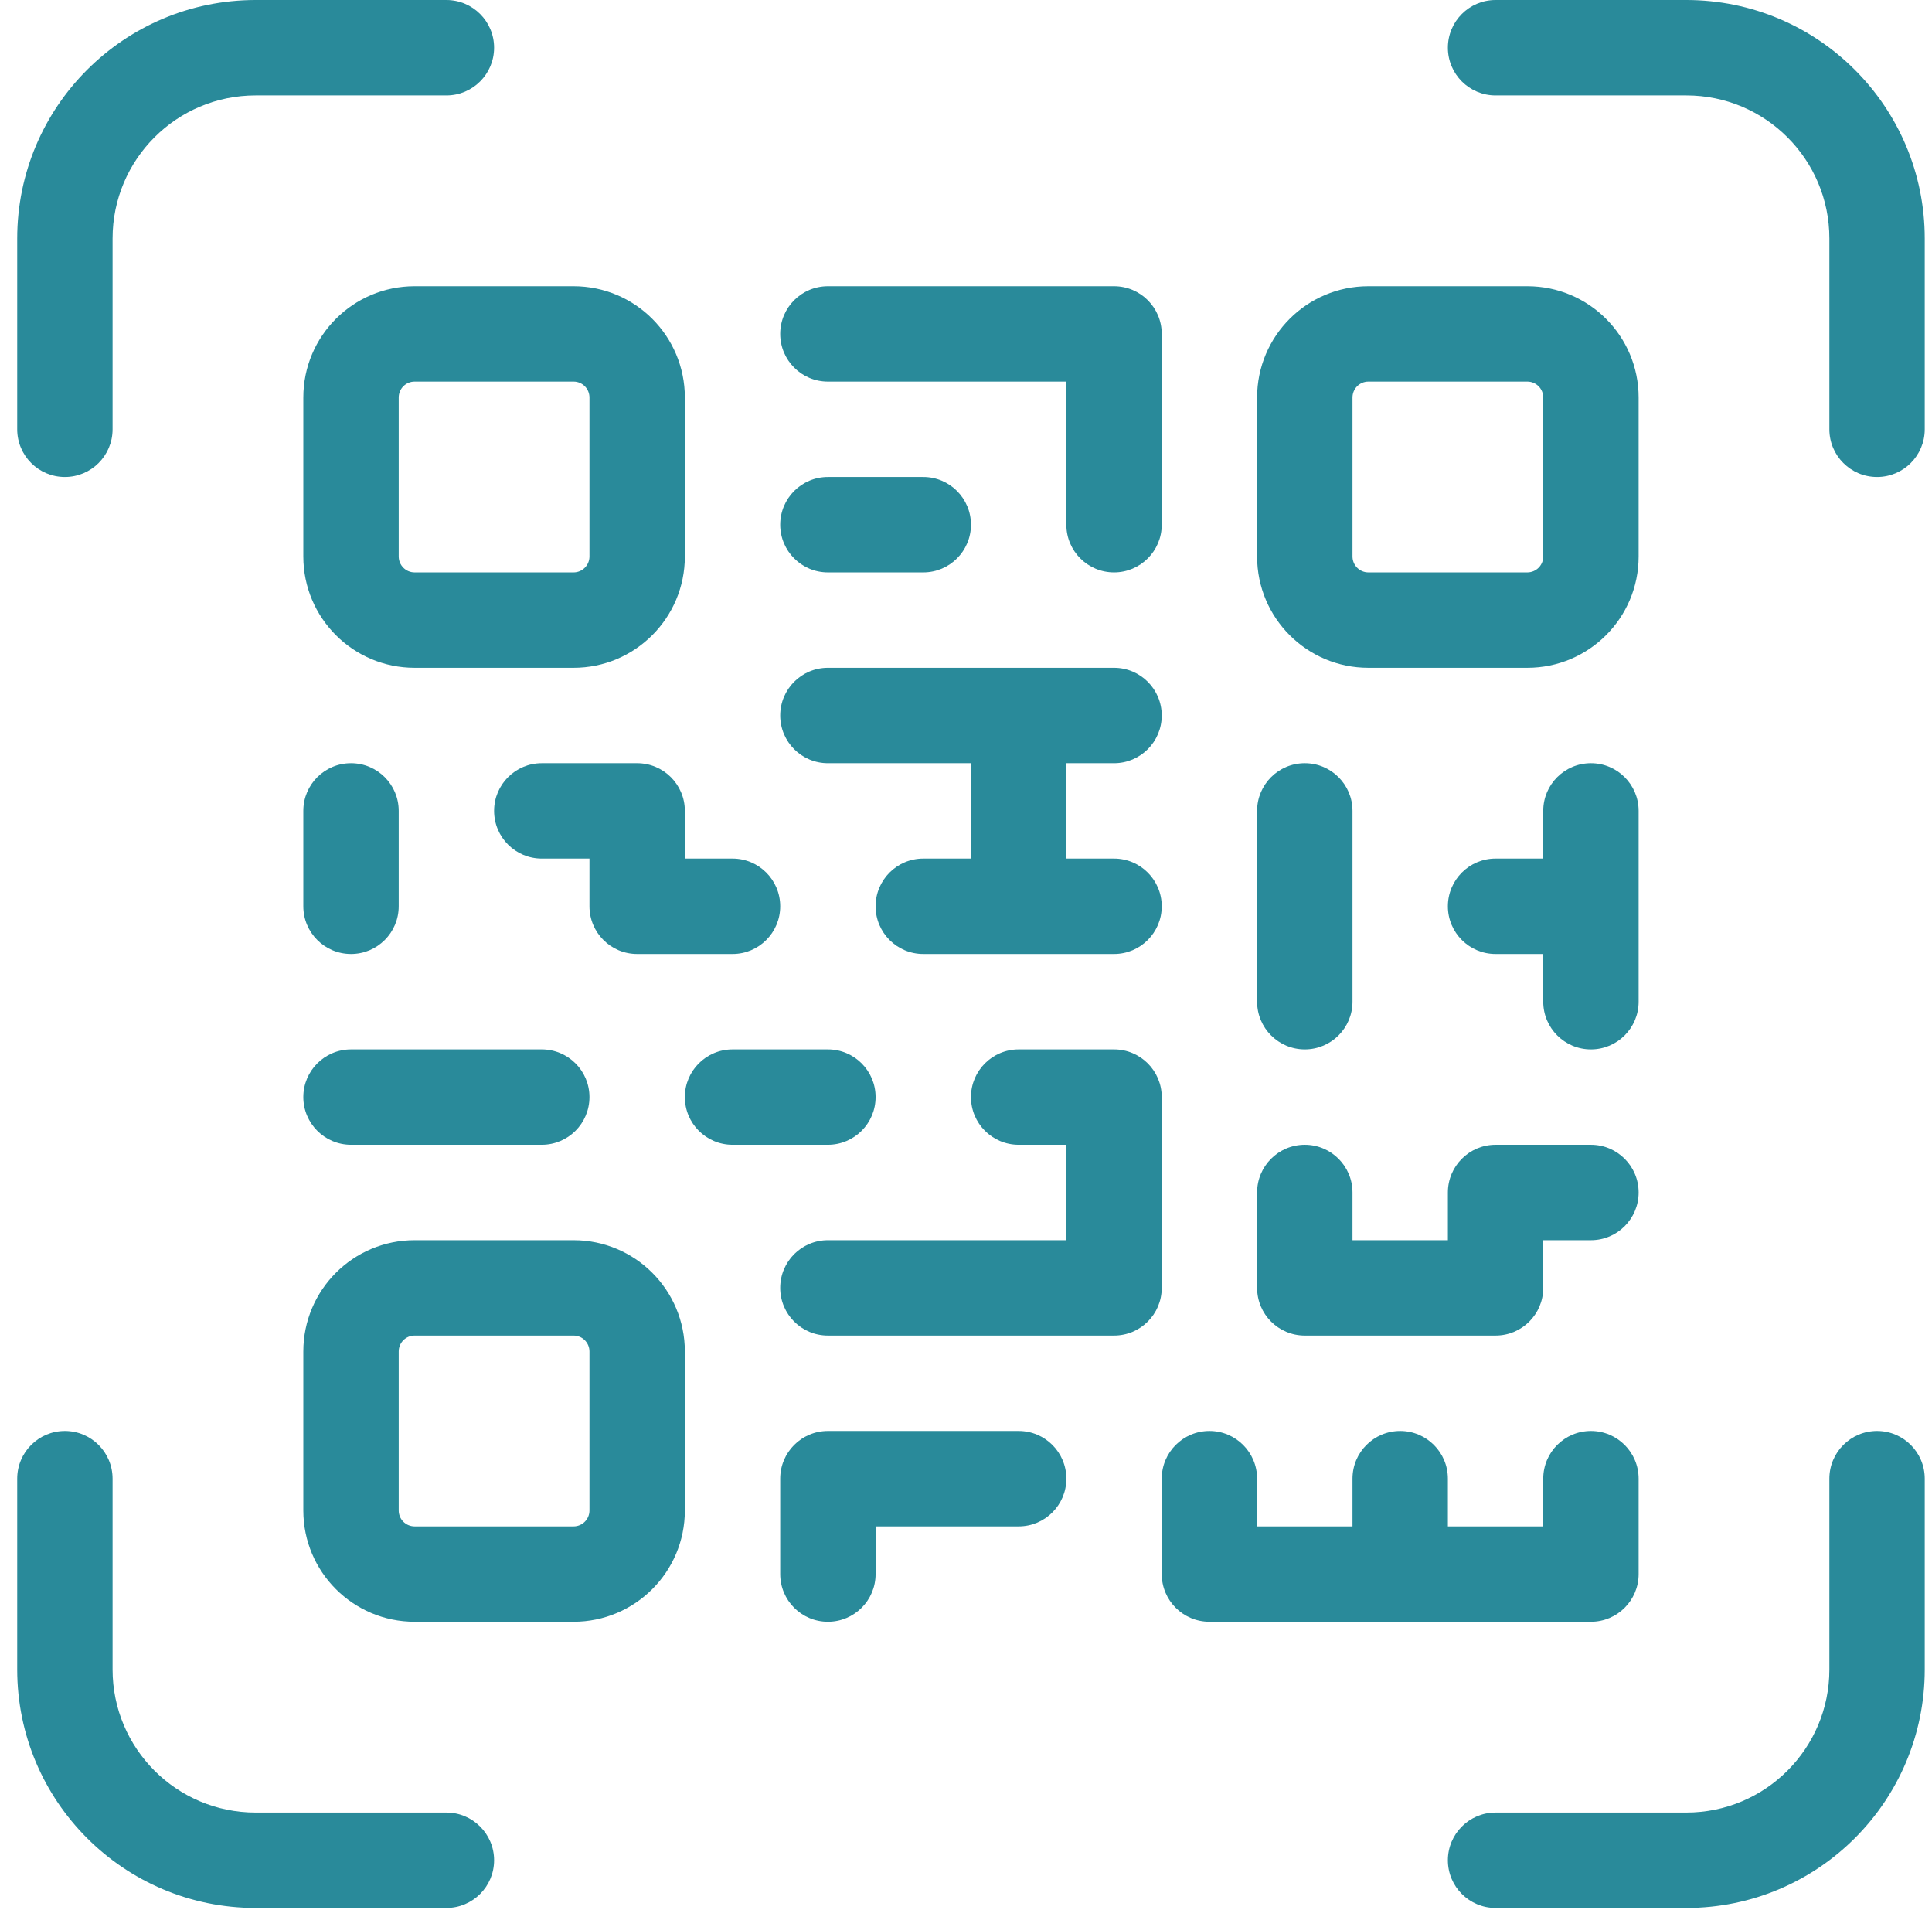 <svg width="86" height="85" viewBox="0 0 86 85" fill="none" xmlns="http://www.w3.org/2000/svg">
<path d="M60.911 16.982C60.521 16.982 60.204 17.299 60.204 17.69V24.766C60.204 25.157 60.521 25.474 60.911 25.474H67.987C68.378 25.474 68.695 25.157 68.695 24.766V17.69C68.695 17.299 68.378 16.982 67.987 16.982H60.911ZM60.204 67.93V65.807C60.204 64.634 61.154 63.684 62.327 63.684C63.499 63.684 64.45 64.634 64.45 65.807V67.93H68.695V65.807C68.695 64.634 69.645 63.684 70.818 63.684C71.99 63.684 72.941 64.634 72.941 65.807V70.052C72.941 71.225 71.99 72.175 70.818 72.175H53.836C52.663 72.175 51.713 71.225 51.713 70.052V65.807C51.713 64.634 52.663 63.684 53.836 63.684C55.008 63.684 55.958 64.634 55.958 65.807V67.93H60.204ZM47.467 38.21H49.59C50.762 38.21 51.713 39.161 51.713 40.333C51.713 41.505 50.762 42.456 49.59 42.456H41.099C39.926 42.456 38.976 41.505 38.976 40.333C38.976 39.161 39.926 38.21 41.099 38.21H43.221V33.965H36.853C35.681 33.965 34.73 33.014 34.73 31.842C34.73 30.669 35.681 29.719 36.853 29.719H49.59C50.762 29.719 51.713 30.669 51.713 31.842C51.713 33.014 50.762 33.965 49.59 33.965H47.467V38.21ZM68.695 42.456H66.572C65.4 42.456 64.45 41.505 64.45 40.333C64.45 39.161 65.4 38.21 66.572 38.21H68.695V36.087C68.695 34.915 69.645 33.965 70.818 33.965C71.99 33.965 72.941 34.915 72.941 36.087V44.579C72.941 45.751 71.99 46.702 70.818 46.702C69.645 46.702 68.695 45.751 68.695 44.579V42.456ZM47.467 50.947H45.344C44.172 50.947 43.221 49.997 43.221 48.824C43.221 47.652 44.172 46.702 45.344 46.702H49.59C50.762 46.702 51.713 47.652 51.713 48.824V57.316C51.713 58.488 50.762 59.438 49.59 59.438H36.853C35.681 59.438 34.73 58.488 34.73 57.316C34.73 56.143 35.681 55.193 36.853 55.193H47.467V50.947ZM60.911 12.737H67.987C70.723 12.737 72.941 14.954 72.941 17.69V24.766C72.941 27.502 70.723 29.719 67.987 29.719H60.911C58.176 29.719 55.958 27.502 55.958 24.766V17.69C55.958 14.954 58.176 12.737 60.911 12.737ZM18.456 12.737H25.532C28.267 12.737 30.485 14.954 30.485 17.69V24.766C30.485 27.502 28.267 29.719 25.532 29.719H18.456C15.72 29.719 13.502 27.502 13.502 24.766V17.69C13.502 14.954 15.72 12.737 18.456 12.737ZM18.456 16.982C18.065 16.982 17.748 17.299 17.748 17.69V24.766C17.748 25.157 18.065 25.474 18.456 25.474H25.532C25.922 25.474 26.239 25.157 26.239 24.766V17.69C26.239 17.299 25.922 16.982 25.532 16.982H18.456ZM18.456 55.193H25.532C28.267 55.193 30.485 57.41 30.485 60.146V67.222C30.485 69.957 28.267 72.175 25.532 72.175H18.456C15.72 72.175 13.502 69.957 13.502 67.222V60.146C13.502 57.41 15.72 55.193 18.456 55.193ZM18.456 59.438C18.065 59.438 17.748 59.755 17.748 60.146V67.222C17.748 67.613 18.065 67.93 18.456 67.93H25.532C25.922 67.93 26.239 67.613 26.239 67.222V60.146C26.239 59.755 25.922 59.438 25.532 59.438H18.456ZM47.467 16.982H36.853C35.681 16.982 34.73 16.032 34.73 14.86C34.73 13.687 35.681 12.737 36.853 12.737H49.59C50.762 12.737 51.713 13.687 51.713 14.86V23.351C51.713 24.523 50.762 25.474 49.59 25.474C48.417 25.474 47.467 24.523 47.467 23.351V16.982ZM36.853 25.474C35.681 25.474 34.73 24.523 34.73 23.351C34.73 22.178 35.681 21.228 36.853 21.228H41.099C42.271 21.228 43.221 22.178 43.221 23.351C43.221 24.523 42.271 25.474 41.099 25.474H36.853ZM15.625 50.947C14.453 50.947 13.502 49.997 13.502 48.824C13.502 47.652 14.453 46.702 15.625 46.702H24.116C25.289 46.702 26.239 47.652 26.239 48.824C26.239 49.997 25.289 50.947 24.116 50.947H15.625ZM32.608 50.947C31.435 50.947 30.485 49.997 30.485 48.824C30.485 47.652 31.435 46.702 32.608 46.702H36.853C38.026 46.702 38.976 47.652 38.976 48.824C38.976 49.997 38.026 50.947 36.853 50.947H32.608ZM38.976 67.93V70.052C38.976 71.225 38.026 72.175 36.853 72.175C35.681 72.175 34.73 71.225 34.73 70.052V65.807C34.73 64.634 35.681 63.684 36.853 63.684H45.344C46.517 63.684 47.467 64.634 47.467 65.807C47.467 66.979 46.517 67.93 45.344 67.93H38.976ZM30.485 38.21H32.608C33.78 38.21 34.73 39.161 34.73 40.333C34.73 41.505 33.78 42.456 32.608 42.456H28.362C27.19 42.456 26.239 41.505 26.239 40.333V38.21H24.116C22.944 38.21 21.994 37.26 21.994 36.087C21.994 34.915 22.944 33.965 24.116 33.965H28.362C29.534 33.965 30.485 34.915 30.485 36.087V38.21ZM13.502 36.087C13.502 34.915 14.453 33.965 15.625 33.965C16.798 33.965 17.748 34.915 17.748 36.087V40.333C17.748 41.505 16.798 42.456 15.625 42.456C14.453 42.456 13.502 41.505 13.502 40.333V36.087ZM55.958 36.087C55.958 34.915 56.909 33.965 58.081 33.965C59.254 33.965 60.204 34.915 60.204 36.087V44.579C60.204 45.751 59.254 46.702 58.081 46.702C56.909 46.702 55.958 45.751 55.958 44.579V36.087ZM64.45 55.193V53.07C64.45 51.898 65.4 50.947 66.572 50.947H70.818C71.99 50.947 72.941 51.898 72.941 53.07C72.941 54.242 71.99 55.193 70.818 55.193H68.695V57.316C68.695 58.488 67.745 59.438 66.572 59.438H58.081C56.909 59.438 55.958 58.488 55.958 57.316V53.07C55.958 51.898 56.909 50.947 58.081 50.947C59.254 50.947 60.204 51.898 60.204 53.07V55.193H64.45ZM5.011 19.105C5.011 20.277 4.061 21.228 2.888 21.228C1.716 21.228 0.766 20.277 0.766 19.105V10.614C0.766 4.752 5.518 0 11.38 0H19.871C21.043 0 21.994 0.95 21.994 2.123C21.994 3.295 21.043 4.246 19.871 4.246H11.38C7.862 4.246 5.011 7.097 5.011 10.614V19.105ZM66.572 4.246C65.4 4.246 64.45 3.295 64.45 2.123C64.45 0.95 65.4 0 66.572 0H75.064C80.925 0 85.677 4.752 85.677 10.614V19.105C85.677 20.277 84.727 21.228 83.555 21.228C82.382 21.228 81.432 20.277 81.432 19.105V10.614C81.432 7.097 78.581 4.246 75.064 4.246H66.572ZM19.871 80.666C21.043 80.666 21.994 81.617 21.994 82.789C21.994 83.961 21.043 84.912 19.871 84.912H11.38C5.518 84.912 0.766 80.16 0.766 74.298V65.807C0.766 64.634 1.716 63.684 2.888 63.684C4.061 63.684 5.011 64.634 5.011 65.807V74.298C5.011 77.815 7.862 80.666 11.38 80.666H19.871ZM81.432 65.807C81.432 64.634 82.382 63.684 83.555 63.684C84.727 63.684 85.677 64.634 85.677 65.807V74.298C85.677 80.16 80.925 84.912 75.064 84.912H66.572C65.4 84.912 64.45 83.961 64.45 82.789C64.45 81.617 65.4 80.666 66.572 80.666H75.064C78.581 80.666 81.432 77.815 81.432 74.298V65.807Z" fill="#298A9A"/>
</svg>
